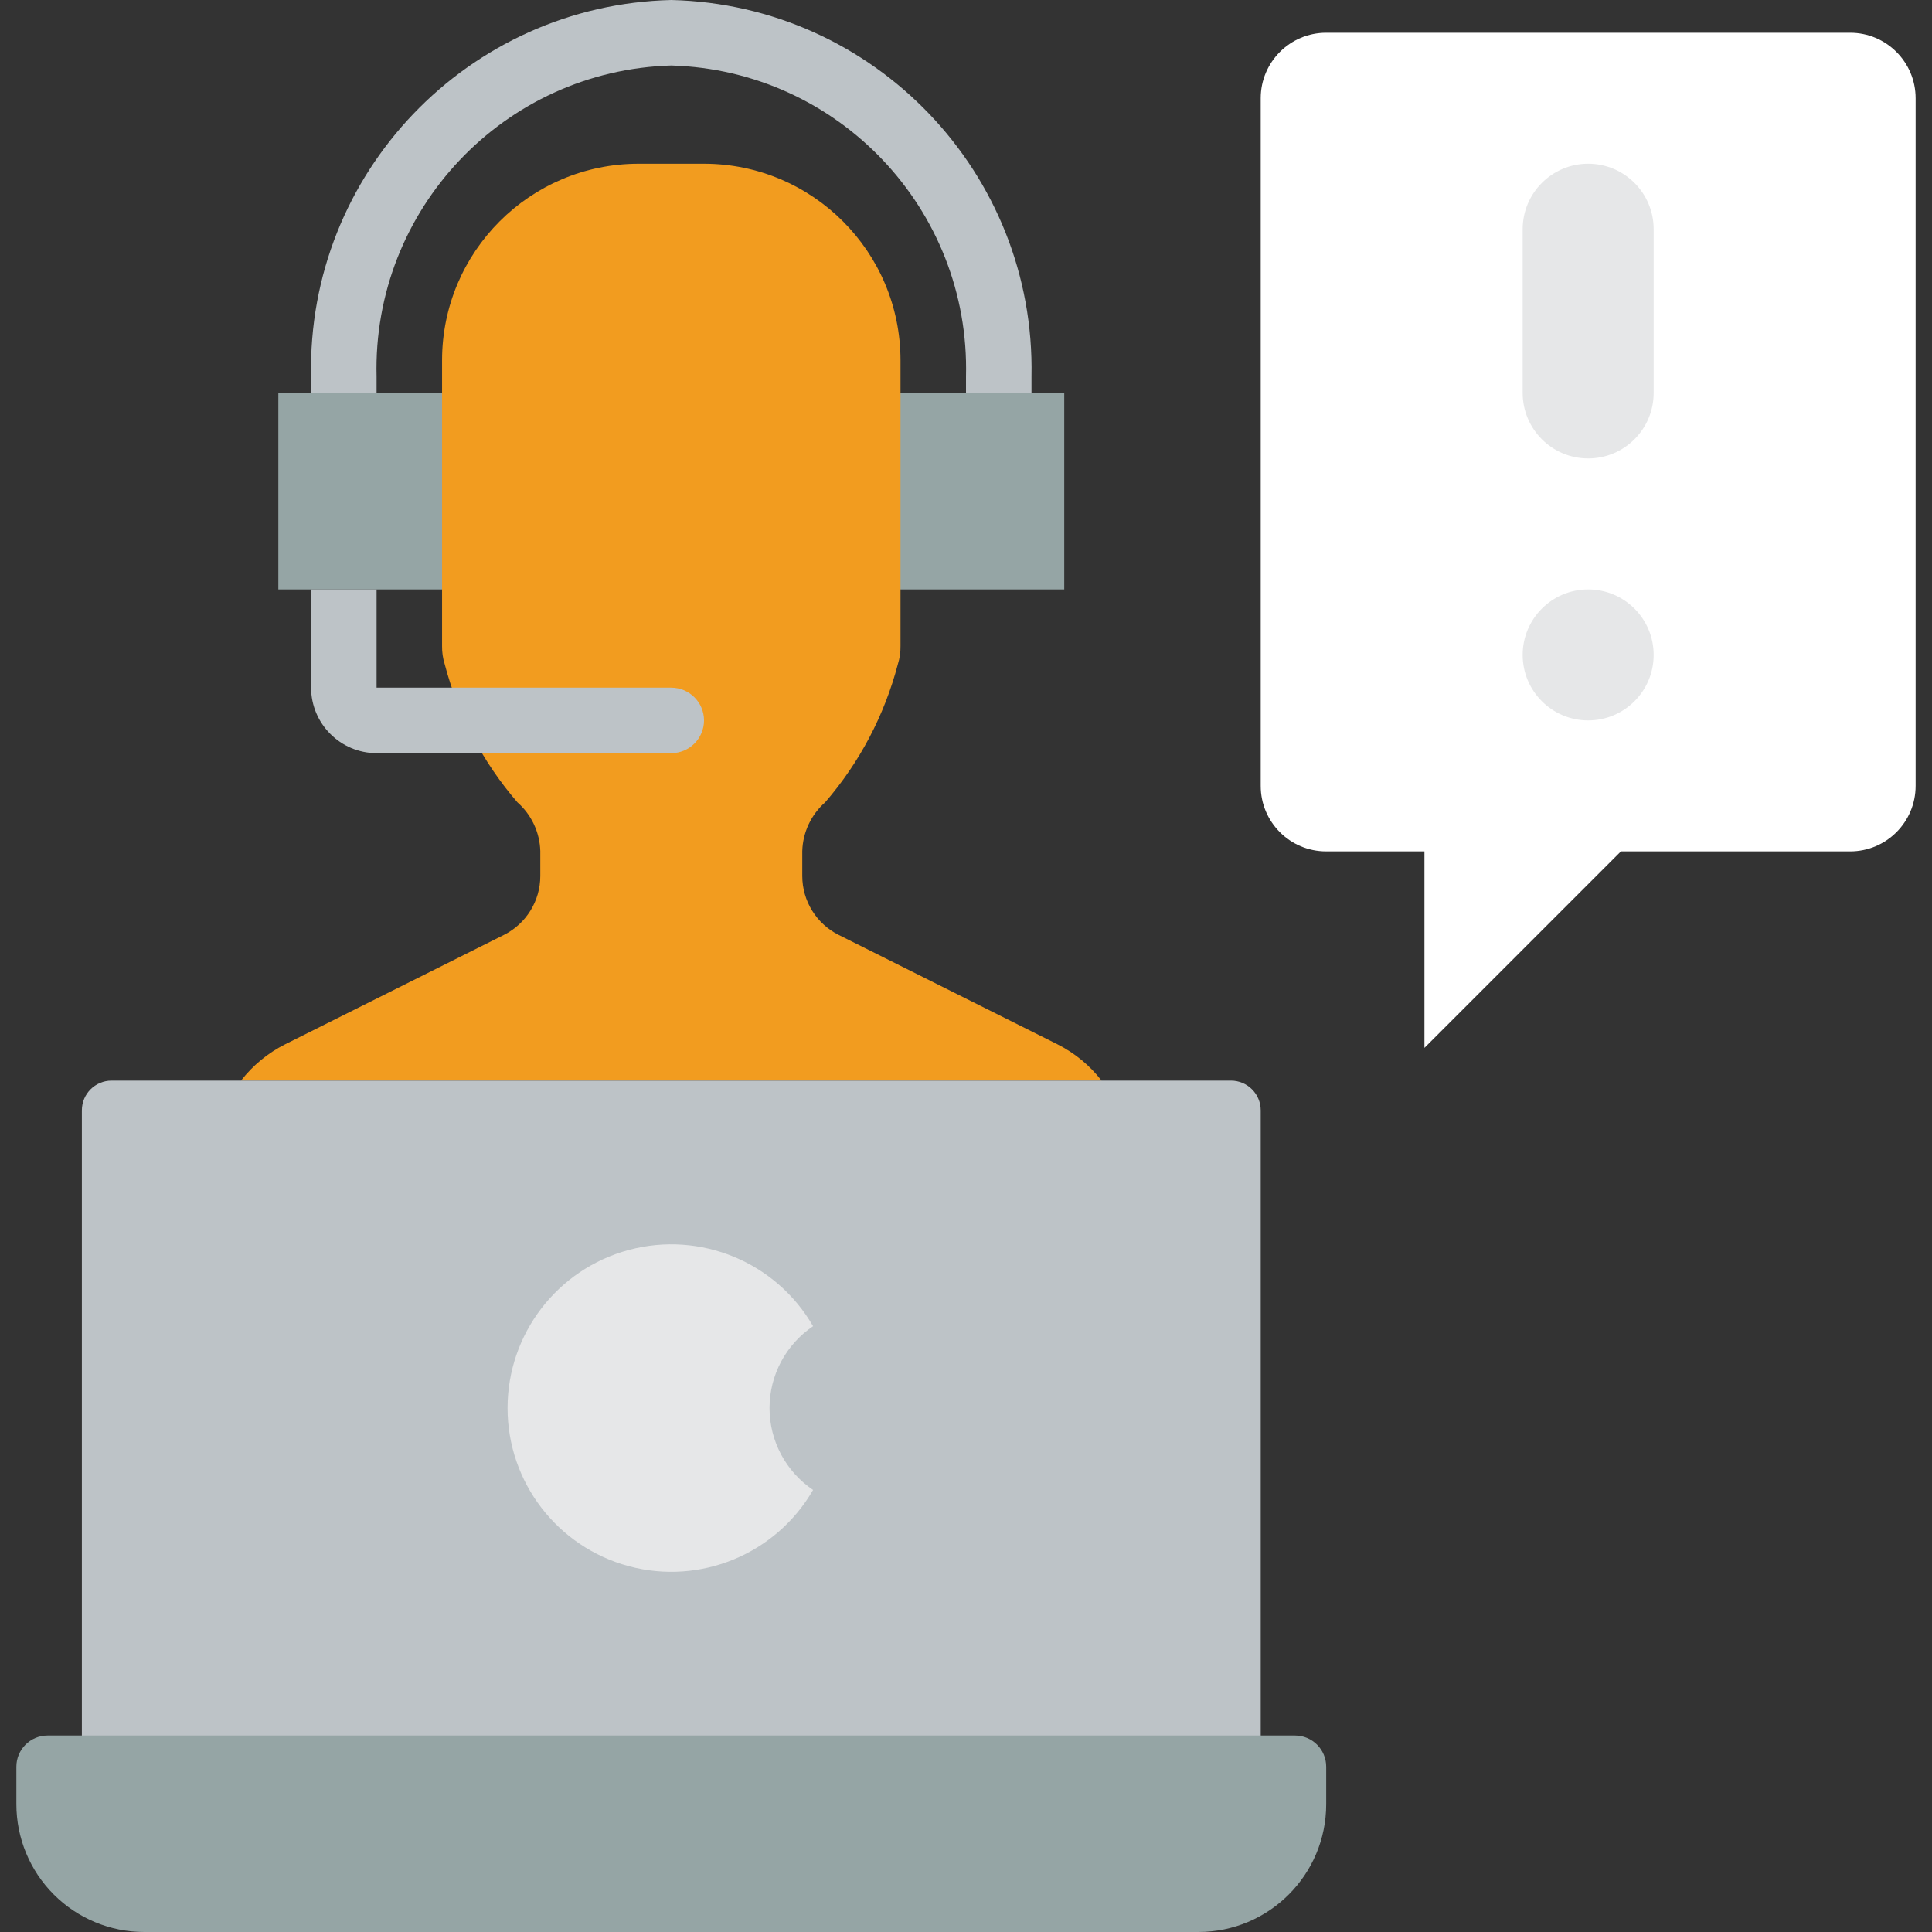 <?xml version="1.0" encoding="iso-8859-1"?>
<!-- Generator: Adobe Illustrator 19.0.0, SVG Export Plug-In . SVG Version: 6.00 Build 0)  -->
<svg version="1.1" id="Capa_1" xmlns="http://www.w3.org/2000/svg" xmlns:xlink="http://www.w3.org/1999/xlink" x="0px" y="0px"
	 viewBox="0 0 512 512" style="enable-background:new 0 0 512 512;" xml:space="preserve">
<rect x="0" y="0" width="512" height="512" fill="#333333" stroke="none"/>
<g>
	<path style="fill:#BDC3C7;" d="M264.678,112.814c-2.302,0.001-4.51-0.913-6.138-2.54s-2.542-3.836-2.54-6.138v-4.339
		c1.116-44.301-33.805-81.162-78.102-82.441c-44.296,1.279-79.217,38.14-78.102,82.441v4.339c0,4.793-3.885,8.678-8.678,8.678
		c-4.793,0-8.678-3.885-8.678-8.678v-4.339C81.332,45.913,124.019,1.286,177.898,0c53.879,1.286,96.567,45.913,95.458,99.797v4.339
		c0.001,2.302-0.913,4.51-2.54,6.138S266.98,112.815,264.678,112.814z"/>
	<rect x="73.763" y="104.136" style="fill:#95A5A5;" width="208.271" height="52.068"/>
	<path style="fill:#F29C1F;" d="M291.927,286.373c-3.137-4.046-7.14-7.337-11.715-9.633l-57.969-28.984
		c-5.905-2.968-9.631-9.012-9.633-15.62v-6.595c0.144-4.966,2.344-9.649,6.075-12.93c9.136-10.575,15.726-23.102,19.265-36.621
		c0.485-1.544,0.719-3.155,0.694-4.773V95.458c-0.023-28.747-23.321-52.045-52.068-52.068H169.22
		c-28.747,0.023-52.045,23.321-52.068,52.068v75.759c-0.025,1.618,0.209,3.229,0.694,4.773
		c3.539,13.519,10.129,26.046,19.265,36.621c3.731,3.281,5.931,7.964,6.075,12.93v6.595c-0.001,6.609-3.728,12.652-9.633,15.62
		L75.585,276.74c-4.576,2.296-8.579,5.587-11.715,9.633"/>
	<path style="fill:#BDC3C7;" d="M186.576,190.915c-0.014,4.787-3.891,8.664-8.678,8.678H99.797
		c-9.574-0.028-17.328-7.782-17.356-17.356v-26.034h17.356v26.034h78.102C182.685,182.252,186.562,186.128,186.576,190.915z"/>
	<path style="fill:#ffffff;" d="M507.661,26.034v182.237c0,9.585-7.771,17.356-17.356,17.356h-60.746l-52.068,52.068v-52.068
		h-26.034c-9.585,0-17.356-7.771-17.356-17.356V26.034c0-9.585,7.771-17.356,17.356-17.356h138.847
		C499.891,8.678,507.661,16.448,507.661,26.034z"/>
	<path style="fill:#BDC3C7;" d="M29.571,286.373h296.654c4.35,0,7.876,3.526,7.876,7.876v200.395H21.695V294.249
		C21.695,289.899,25.221,286.373,29.571,286.373z"/>
	<path style="fill:#95A5A5;" d="M12.613,459.932h330.57c4.57,0,8.274,3.704,8.274,8.274v9.918c0,18.709-15.167,33.875-33.875,33.875
		H38.214c-8.984,0-17.601-3.569-23.953-9.922s-9.922-14.969-9.922-23.953v-9.918C4.339,463.637,8.043,459.932,12.613,459.932z"/>
	<g>
		<path style="fill:#E6E7E8;" d="M215.474,394.847c-9.819,17.007-29.837,25.299-48.807,20.216
			c-18.969-5.083-32.16-22.273-32.16-41.911c0-19.638,13.19-36.829,32.16-41.911c18.969-5.083,38.988,3.209,48.807,20.216
			c-7.216,4.862-11.542,12.994-11.542,21.695C203.932,381.854,208.258,389.985,215.474,394.847z"/>
		<path style="fill:#E6E7E8;" d="M420.881,121.492c9.585,0,17.355-7.771,17.356-17.356v-43.39c0-9.585-7.771-17.356-17.356-17.356
			c-9.585,0-17.356,7.771-17.356,17.356v43.39C403.526,113.721,411.296,121.491,420.881,121.492z"/>
		<circle style="fill:#E6E7E8;" cx="420.881" cy="173.559" r="17.356"/>
	</g>
</g>
<g>
</g>
<g>
</g>
<g>
</g>
<g>
</g>
<g>
</g>
<g>
</g>
<g>
</g>
<g>
</g>
<g>
</g>
<g>
</g>
<g>
</g>
<g>
</g>
<g>
</g>
<g>
</g>
<g>
</g>
</svg>
